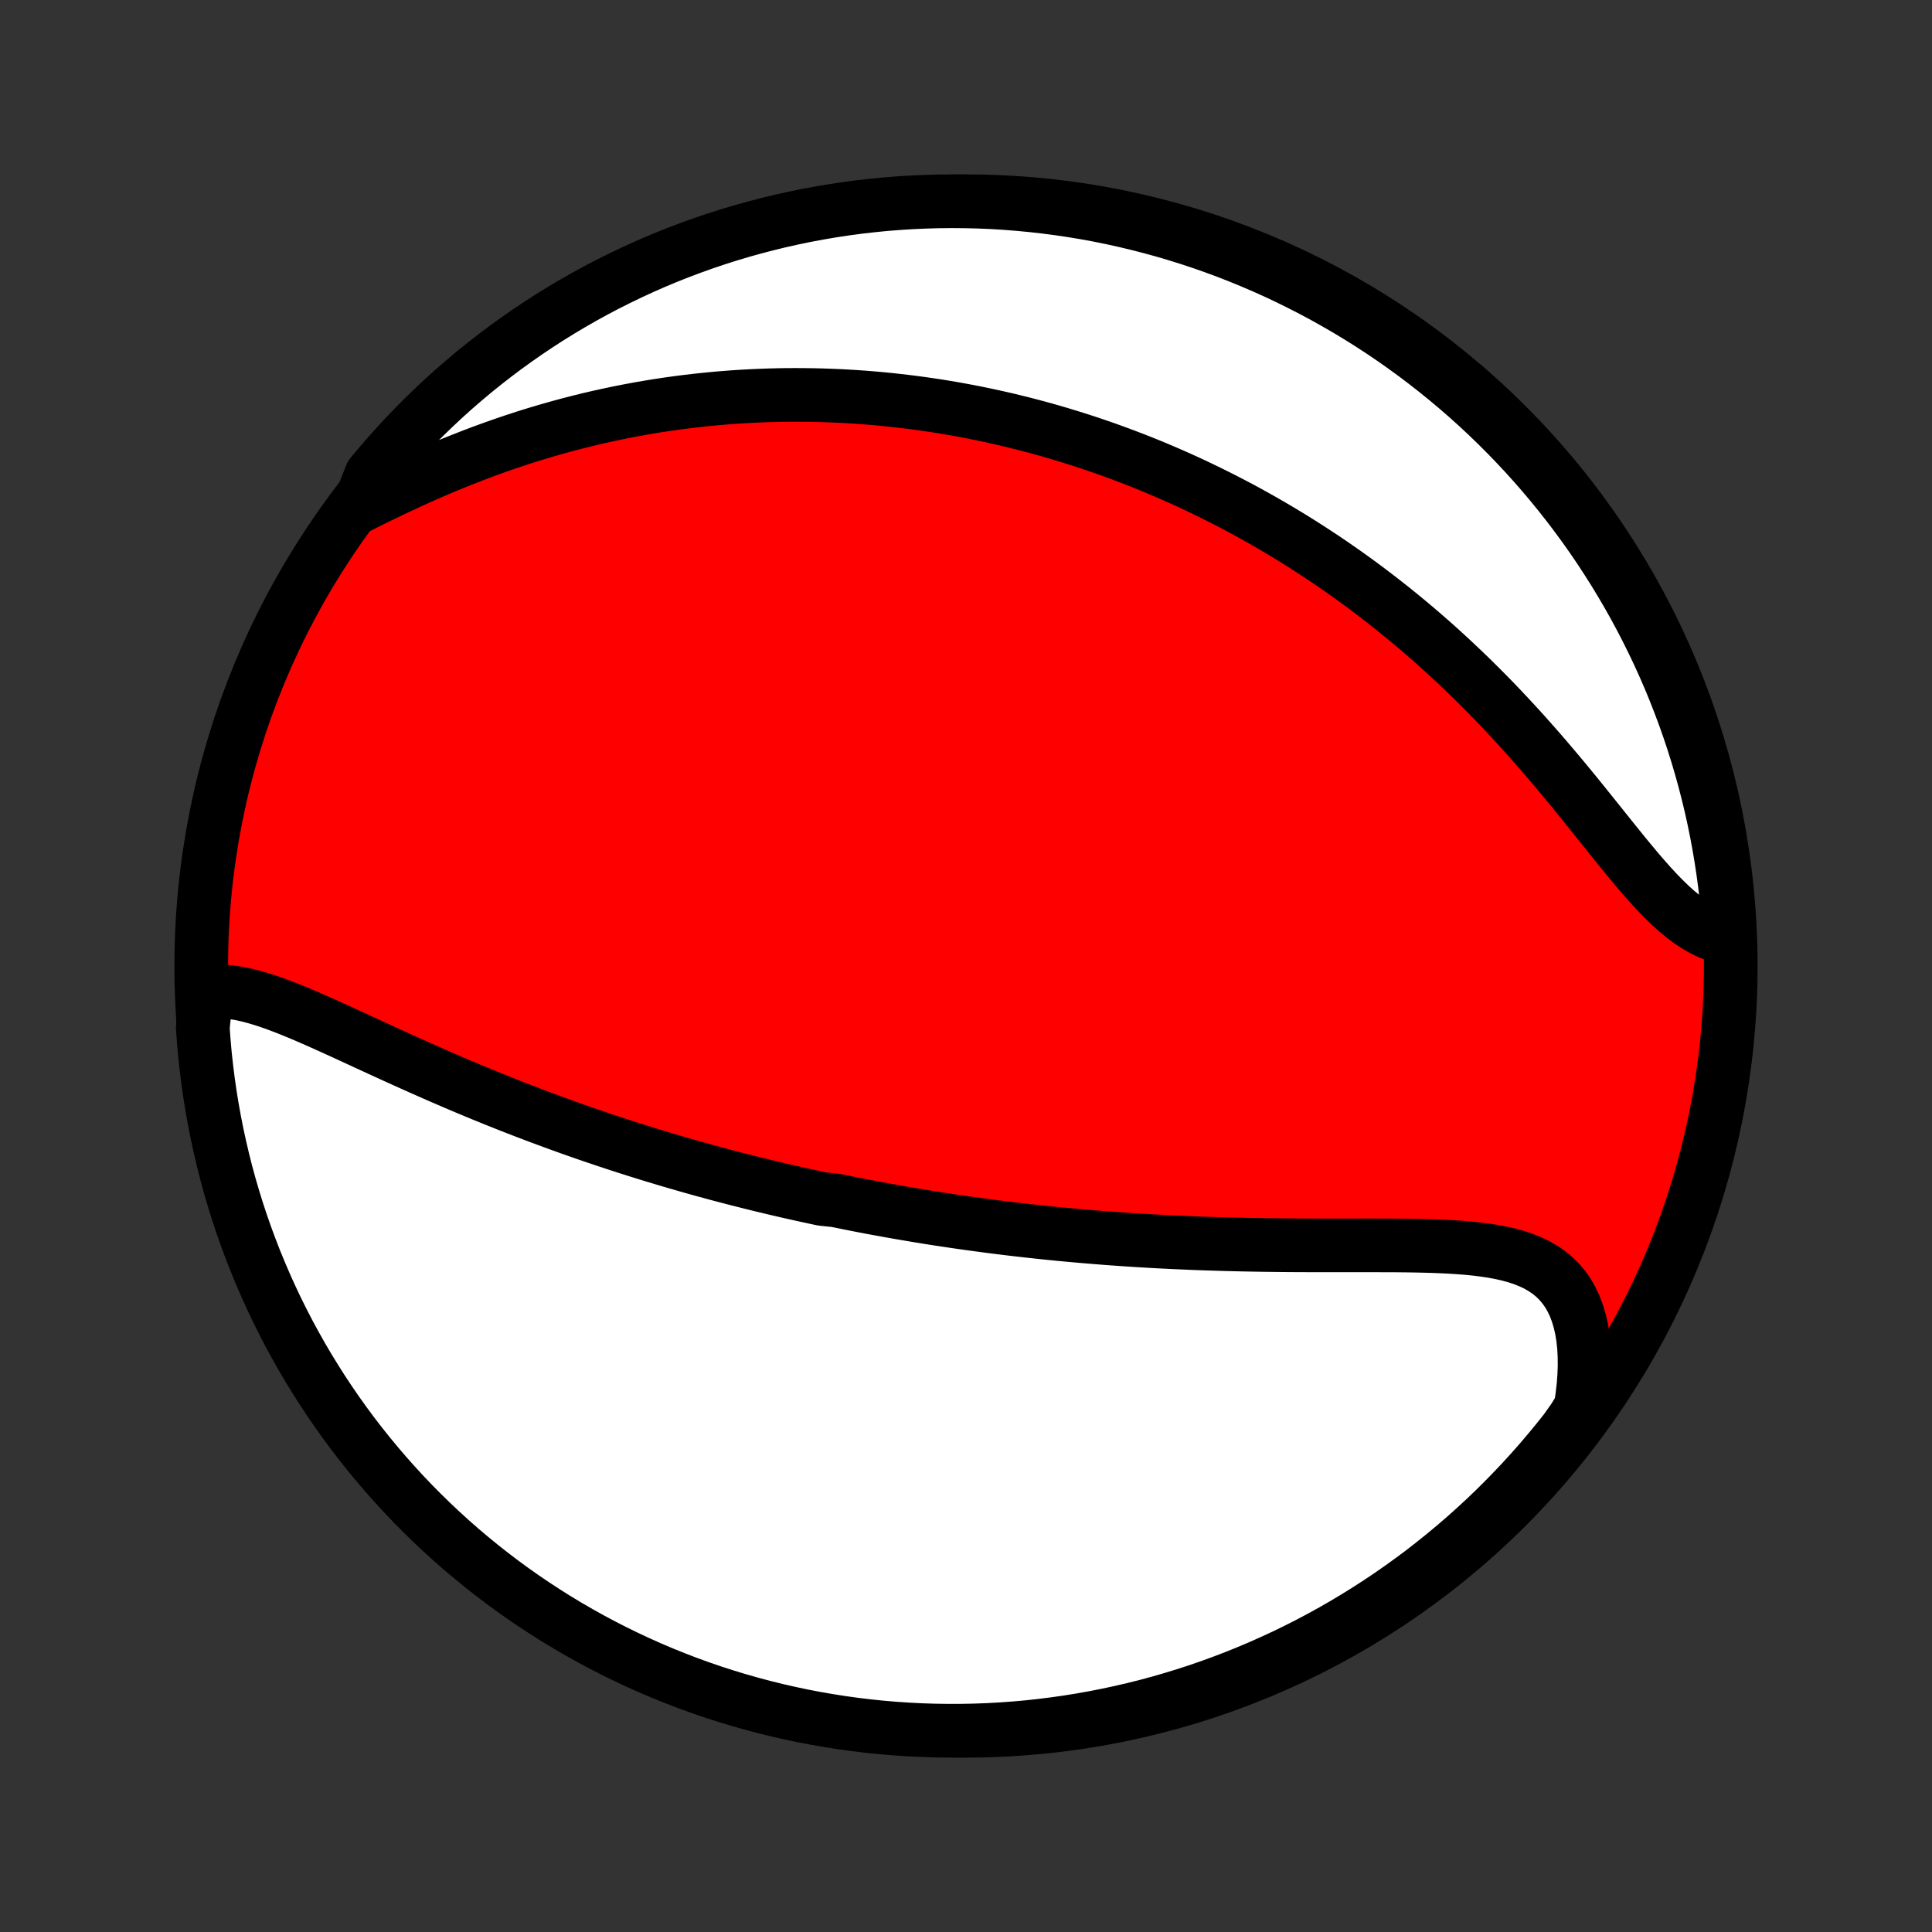 <?xml version="1.0" encoding="utf-8" standalone="no"?>
<!DOCTYPE svg PUBLIC "-//W3C//DTD SVG 1.1//EN"
  "http://www.w3.org/Graphics/SVG/1.1/DTD/svg11.dtd">
<!-- Created with matplotlib (http://matplotlib.org/) -->
<svg height="72pt" version="1.1" viewBox="0 0 72 72" width="72pt" xmlns="http://www.w3.org/2000/svg" xmlns:xlink="http://www.w3.org/1999/xlink">
 <rect x="0" y="0" width="72" height="72" fill="#333333" stroke="none"/>
 <defs>
  <style type="text/css">
*{stroke-linecap:butt;stroke-linejoin:round;}
  </style>
 </defs>
 <g id="figure_1">
  <g id="patch_1">
   <path d="
M0 72
L72 72
L72 0
L0 0
z
" style="fill:none;"/>
  </g>
  <g id="axes_1">
   <g id="PatchCollection_1">
    <defs>
     <path d="
M36 -7.5
C43.558 -7.5 50.808 -10.503 56.153 -15.848
C61.497 -21.192 64.5 -28.442 64.5 -36
C64.5 -43.558 61.497 -50.808 56.153 -56.153
C50.808 -61.497 43.558 -64.5 36 -64.5
C28.442 -64.5 21.192 -61.497 15.848 -56.153
C10.503 -50.808 7.5 -43.558 7.5 -36
C7.5 -28.442 10.503 -21.192 15.848 -15.848
C21.192 -10.503 28.442 -7.5 36 -7.5
z
" id="C0_0_a811fe30f3"/>
     <path d="
M7.691 -35.019
L7.939 -35.045
L8.191 -35.052
L8.448 -35.039
L8.71 -35.009
L8.976 -34.964
L9.246 -34.904
L9.519 -34.832
L9.796 -34.749
L10.076 -34.656
L10.359 -34.555
L10.644 -34.446
L10.932 -34.331
L11.222 -34.211
L11.513 -34.087
L11.807 -33.958
L12.101 -33.827
L12.398 -33.693
L12.695 -33.558
L12.993 -33.421
L13.292 -33.283
L13.591 -33.145
L13.891 -33.007
L14.191 -32.869
L14.491 -32.732
L14.791 -32.595
L15.091 -32.459
L15.39 -32.325
L15.689 -32.191
L15.988 -32.059
L16.285 -31.928
L16.582 -31.799
L16.879 -31.671
L17.174 -31.545
L17.469 -31.421
L17.762 -31.299
L18.055 -31.178
L18.346 -31.06
L18.637 -30.943
L18.926 -30.828
L19.214 -30.715
L19.5 -30.604
L19.786 -30.495
L20.07 -30.387
L20.353 -30.282
L20.635 -30.178
L20.915 -30.076
L21.194 -29.975
L21.472 -29.877
L21.749 -29.78
L22.024 -29.685
L22.299 -29.592
L22.572 -29.5
L22.843 -29.41
L23.114 -29.321
L23.384 -29.234
L23.652 -29.149
L23.92 -29.065
L24.186 -28.982
L24.452 -28.901
L24.716 -28.822
L24.98 -28.743
L25.243 -28.666
L25.505 -28.591
L25.766 -28.516
L26.026 -28.443
L26.286 -28.371
L26.545 -28.301
L26.803 -28.231
L27.061 -28.163
L27.319 -28.096
L27.576 -28.03
L27.832 -27.965
L28.088 -27.901
L28.343 -27.838
L28.599 -27.777
L28.854 -27.716
L29.109 -27.656
L29.364 -27.597
L29.619 -27.54
L29.873 -27.483
L30.128 -27.427
L30.383 -27.372
L30.638 -27.317
L31.148 -27.264
L31.404 -27.212
L31.66 -27.16
L31.916 -27.109
L32.173 -27.059
L32.43 -27.01
L32.688 -26.962
L32.947 -26.915
L33.206 -26.868
L33.466 -26.822
L33.726 -26.777
L33.988 -26.733
L34.25 -26.689
L34.513 -26.646
L34.778 -26.604
L35.043 -26.563
L35.309 -26.523
L35.577 -26.483
L35.846 -26.444
L36.116 -26.406
L36.387 -26.369
L36.66 -26.332
L36.934 -26.296
L37.21 -26.261
L37.487 -26.227
L37.766 -26.193
L38.047 -26.161
L38.329 -26.129
L38.613 -26.098
L38.899 -26.067
L39.186 -26.038
L39.476 -26.009
L39.767 -25.982
L40.061 -25.955
L40.356 -25.929
L40.654 -25.904
L40.953 -25.88
L41.255 -25.856
L41.559 -25.834
L41.865 -25.812
L42.173 -25.792
L42.484 -25.772
L42.797 -25.754
L43.112 -25.736
L43.43 -25.72
L43.749 -25.704
L44.071 -25.69
L44.396 -25.676
L44.722 -25.663
L45.051 -25.652
L45.382 -25.642
L45.715 -25.632
L46.05 -25.624
L46.388 -25.616
L46.727 -25.61
L47.068 -25.604
L47.411 -25.6
L47.756 -25.596
L48.102 -25.593
L48.45 -25.591
L48.799 -25.59
L49.149 -25.589
L49.501 -25.589
L49.852 -25.589
L50.205 -25.589
L50.557 -25.589
L50.91 -25.59
L51.262 -25.589
L51.614 -25.588
L51.965 -25.587
L52.314 -25.584
L52.661 -25.579
L53.007 -25.572
L53.349 -25.563
L53.688 -25.55
L54.024 -25.534
L54.355 -25.513
L54.68 -25.488
L55 -25.456
L55.313 -25.417
L55.62 -25.371
L55.917 -25.316
L56.206 -25.251
L56.486 -25.175
L56.754 -25.087
L57.011 -24.985
L57.256 -24.87
L57.487 -24.739
L57.705 -24.592
L57.907 -24.428
L58.094 -24.246
L58.266 -24.046
L58.421 -23.828
L58.559 -23.591
L58.681 -23.336
L58.785 -23.063
L58.872 -22.773
L58.942 -22.467
L58.995 -22.145
L59.031 -21.808
L59.05 -21.458
L59.053 -21.096
L59.039 -20.723
L59.01 -20.34
L58.965 -19.948
L58.905 -19.549
L58.656 -19.143
L58.35 -18.709
L58.038 -18.316
L57.719 -17.929
L57.394 -17.547
L57.062 -17.171
L56.724 -16.8
L56.379 -16.436
L56.029 -16.077
L55.672 -15.724
L55.309 -15.378
L54.94 -15.038
L54.565 -14.704
L54.185 -14.377
L53.799 -14.056
L53.408 -13.742
L53.012 -13.434
L52.61 -13.134
L52.203 -12.841
L51.792 -12.554
L51.375 -12.275
L50.954 -12.003
L50.529 -11.739
L50.098 -11.481
L49.664 -11.231
L49.225 -10.989
L48.783 -10.754
L48.336 -10.527
L47.886 -10.308
L47.432 -10.097
L46.975 -9.893
L46.514 -9.698
L46.05 -9.51
L45.583 -9.331
L45.113 -9.159
L44.641 -8.996
L44.165 -8.841
L43.688 -8.695
L43.207 -8.556
L42.725 -8.426
L42.241 -8.305
L41.754 -8.192
L41.266 -8.087
L40.777 -7.991
L40.286 -7.903
L39.793 -7.824
L39.3 -7.754
L38.805 -7.692
L38.31 -7.638
L37.814 -7.594
L37.317 -7.558
L36.82 -7.53
L36.323 -7.512
L35.825 -7.502
L35.328 -7.501
L34.831 -7.508
L34.334 -7.524
L33.838 -7.549
L33.342 -7.582
L32.847 -7.624
L32.353 -7.675
L31.86 -7.734
L31.369 -7.802
L30.879 -7.879
L30.39 -7.964
L29.904 -8.057
L29.419 -8.16
L28.936 -8.27
L28.455 -8.389
L27.977 -8.517
L27.5 -8.653
L27.027 -8.797
L26.556 -8.949
L26.088 -9.11
L25.623 -9.279
L25.162 -9.456
L24.703 -9.641
L24.248 -9.834
L23.797 -10.036
L23.349 -10.245
L22.906 -10.461
L22.466 -10.686
L22.03 -10.918
L21.599 -11.159
L21.172 -11.406
L20.749 -11.661
L20.331 -11.924
L19.918 -12.194
L19.51 -12.471
L19.107 -12.755
L18.709 -13.046
L18.316 -13.345
L17.929 -13.65
L17.547 -13.962
L17.171 -14.28
L16.8 -14.606
L16.436 -14.938
L16.077 -15.276
L15.724 -15.621
L15.378 -15.971
L15.038 -16.328
L14.704 -16.691
L14.377 -17.06
L14.056 -17.435
L13.742 -17.815
L13.434 -18.201
L13.134 -18.592
L12.841 -18.988
L12.554 -19.39
L12.275 -19.797
L12.003 -20.208
L11.739 -20.625
L11.481 -21.046
L11.231 -21.471
L10.989 -21.902
L10.754 -22.336
L10.527 -22.775
L10.308 -23.217
L10.097 -23.664
L9.893 -24.114
L9.698 -24.568
L9.51 -25.025
L9.331 -25.486
L9.159 -25.95
L8.996 -26.417
L8.841 -26.887
L8.695 -27.359
L8.556 -27.835
L8.426 -28.312
L8.305 -28.793
L8.192 -29.275
L8.087 -29.759
L7.991 -30.246
L7.903 -30.734
L7.824 -31.223
L7.754 -31.714
L7.692 -32.207
L7.638 -32.7
L7.594 -33.195
L7.558 -33.69
z
" id="C0_1_08b0331f84"/>
     <path d="
M13.37 -53.117
L13.746 -53.306
L14.126 -53.493
L14.51 -53.678
L14.896 -53.861
L15.284 -54.041
L15.675 -54.218
L16.066 -54.39
L16.459 -54.558
L16.853 -54.722
L17.247 -54.88
L17.641 -55.034
L18.035 -55.182
L18.428 -55.325
L18.821 -55.463
L19.213 -55.595
L19.604 -55.722
L19.993 -55.843
L20.381 -55.958
L20.767 -56.068
L21.152 -56.173
L21.535 -56.272
L21.915 -56.366
L22.294 -56.455
L22.67 -56.538
L23.044 -56.617
L23.415 -56.69
L23.784 -56.759
L24.151 -56.823
L24.515 -56.882
L24.877 -56.937
L25.236 -56.987
L25.592 -57.033
L25.946 -57.075
L26.298 -57.112
L26.646 -57.146
L26.993 -57.176
L27.336 -57.202
L27.678 -57.224
L28.016 -57.242
L28.352 -57.257
L28.686 -57.269
L29.018 -57.277
L29.347 -57.282
L29.674 -57.283
L29.998 -57.281
L30.32 -57.277
L30.64 -57.269
L30.958 -57.258
L31.274 -57.245
L31.588 -57.228
L31.9 -57.209
L32.21 -57.187
L32.518 -57.162
L32.824 -57.135
L33.128 -57.105
L33.431 -57.072
L33.732 -57.037
L34.032 -57
L34.33 -56.96
L34.627 -56.917
L34.922 -56.873
L35.216 -56.825
L35.508 -56.776
L35.799 -56.724
L36.09 -56.67
L36.379 -56.613
L36.666 -56.554
L36.953 -56.493
L37.239 -56.429
L37.524 -56.364
L37.808 -56.295
L38.092 -56.225
L38.374 -56.152
L38.657 -56.077
L38.938 -56
L39.219 -55.92
L39.499 -55.838
L39.779 -55.753
L40.058 -55.666
L40.337 -55.577
L40.616 -55.486
L40.894 -55.391
L41.172 -55.295
L41.45 -55.196
L41.728 -55.094
L42.006 -54.989
L42.284 -54.883
L42.562 -54.773
L42.839 -54.661
L43.117 -54.546
L43.395 -54.428
L43.674 -54.307
L43.952 -54.184
L44.231 -54.057
L44.51 -53.928
L44.789 -53.795
L45.068 -53.66
L45.348 -53.521
L45.629 -53.379
L45.909 -53.234
L46.191 -53.086
L46.472 -52.934
L46.754 -52.778
L47.037 -52.619
L47.32 -52.457
L47.604 -52.29
L47.888 -52.12
L48.173 -51.947
L48.458 -51.769
L48.744 -51.587
L49.03 -51.401
L49.317 -51.212
L49.604 -51.018
L49.892 -50.819
L50.18 -50.617
L50.469 -50.41
L50.758 -50.198
L51.048 -49.982
L51.337 -49.761
L51.627 -49.536
L51.918 -49.306
L52.208 -49.071
L52.499 -48.831
L52.79 -48.587
L53.08 -48.337
L53.371 -48.083
L53.661 -47.824
L53.951 -47.559
L54.24 -47.29
L54.529 -47.017
L54.818 -46.738
L55.105 -46.454
L55.392 -46.166
L55.678 -45.874
L55.962 -45.577
L56.246 -45.275
L56.528 -44.97
L56.809 -44.661
L57.087 -44.348
L57.365 -44.032
L57.64 -43.713
L57.913 -43.392
L58.185 -43.069
L58.454 -42.744
L58.721 -42.419
L58.985 -42.093
L59.247 -41.767
L59.507 -41.443
L59.765 -41.121
L60.02 -40.802
L60.273 -40.488
L60.524 -40.178
L60.772 -39.876
L61.019 -39.581
L61.264 -39.295
L61.508 -39.02
L61.751 -38.757
L61.993 -38.508
L62.234 -38.273
L62.475 -38.055
L62.716 -37.855
L62.957 -37.673
L63.198 -37.512
L63.44 -37.371
L63.683 -37.252
L63.925 -37.154
L64.169 -37.078
L64.459 -37.025
L64.428 -37.524
L64.389 -38.021
L64.34 -38.517
L64.284 -39.012
L64.218 -39.506
L64.144 -39.999
L64.061 -40.491
L63.97 -40.981
L63.87 -41.47
L63.762 -41.958
L63.645 -42.443
L63.52 -42.927
L63.387 -43.408
L63.245 -43.887
L63.095 -44.364
L62.937 -44.838
L62.77 -45.31
L62.595 -45.778
L62.413 -46.244
L62.222 -46.707
L62.023 -47.166
L61.816 -47.622
L61.601 -48.074
L61.379 -48.523
L61.149 -48.968
L60.911 -49.409
L60.665 -49.846
L60.412 -50.278
L60.152 -50.707
L59.884 -51.13
L59.609 -51.55
L59.327 -51.964
L59.038 -52.374
L58.741 -52.778
L58.438 -53.178
L58.128 -53.572
L57.811 -53.961
L57.488 -54.344
L57.158 -54.722
L56.821 -55.095
L56.478 -55.461
L56.129 -55.821
L55.774 -56.176
L55.413 -56.524
L55.046 -56.866
L54.673 -57.202
L54.294 -57.531
L53.91 -57.853
L53.52 -58.169
L53.126 -58.478
L52.725 -58.781
L52.32 -59.076
L51.91 -59.365
L51.495 -59.646
L51.075 -59.92
L50.651 -60.187
L50.222 -60.446
L49.788 -60.698
L49.351 -60.943
L48.91 -61.179
L48.464 -61.408
L48.015 -61.63
L47.562 -61.844
L47.106 -62.049
L46.646 -62.247
L46.183 -62.437
L45.717 -62.619
L45.248 -62.792
L44.776 -62.958
L44.301 -63.115
L43.824 -63.264
L43.345 -63.405
L42.863 -63.537
L42.379 -63.661
L41.893 -63.777
L41.406 -63.884
L40.917 -63.983
L40.426 -64.073
L39.934 -64.154
L39.441 -64.227
L38.947 -64.291
L38.451 -64.347
L37.955 -64.394
L37.459 -64.433
L36.962 -64.463
L36.465 -64.484
L35.967 -64.496
L35.47 -64.5
L34.973 -64.495
L34.476 -64.481
L33.979 -64.459
L33.483 -64.428
L32.988 -64.389
L32.494 -64.34
L32.001 -64.284
L31.509 -64.218
L31.019 -64.144
L30.53 -64.061
L30.043 -63.97
L29.557 -63.87
L29.073 -63.762
L28.592 -63.645
L28.113 -63.52
L27.636 -63.387
L27.162 -63.245
L26.69 -63.095
L26.222 -62.937
L25.756 -62.77
L25.293 -62.595
L24.834 -62.413
L24.378 -62.222
L23.926 -62.023
L23.477 -61.816
L23.032 -61.601
L22.591 -61.379
L22.154 -61.149
L21.722 -60.911
L21.293 -60.665
L20.869 -60.412
L20.45 -60.152
L20.036 -59.884
L19.626 -59.609
L19.222 -59.327
L18.822 -59.038
L18.428 -58.741
L18.039 -58.438
L17.655 -58.128
L17.278 -57.811
L16.905 -57.488
L16.539 -57.158
L16.179 -56.821
L15.824 -56.478
L15.476 -56.129
L15.134 -55.774
L14.799 -55.413
L14.469 -55.046
L14.147 -54.673
L13.831 -54.294
z
" id="C0_2_99ca1c1f8d"/>
    </defs>
    <g clip-path="url(#p1bffca34e9)">
     <use style="fill:#ff0000;stroke:#000000;stroke-width:2.0;" x="0.0" xlink:href="#C0_0_a811fe30f3" y="72.0"/>
    </g>
    <g clip-path="url(#p1bffca34e9)">
     <use style="fill:#ffffff;stroke:#000000;stroke-width:2.0;" x="0.0" xlink:href="#C0_1_08b0331f84" y="72.0"/>
    </g>
    <g clip-path="url(#p1bffca34e9)">
     <use style="fill:#ffffff;stroke:#000000;stroke-width:2.0;" x="0.0" xlink:href="#C0_2_99ca1c1f8d" y="72.0"/>
    </g>
   </g>
  </g>
 </g>
 <defs>
  <clipPath id="p1bffca34e9">
   <rect height="72.0" width="72.0" x="0.0" y="0.0"/>
  </clipPath>
 </defs>
</svg>
